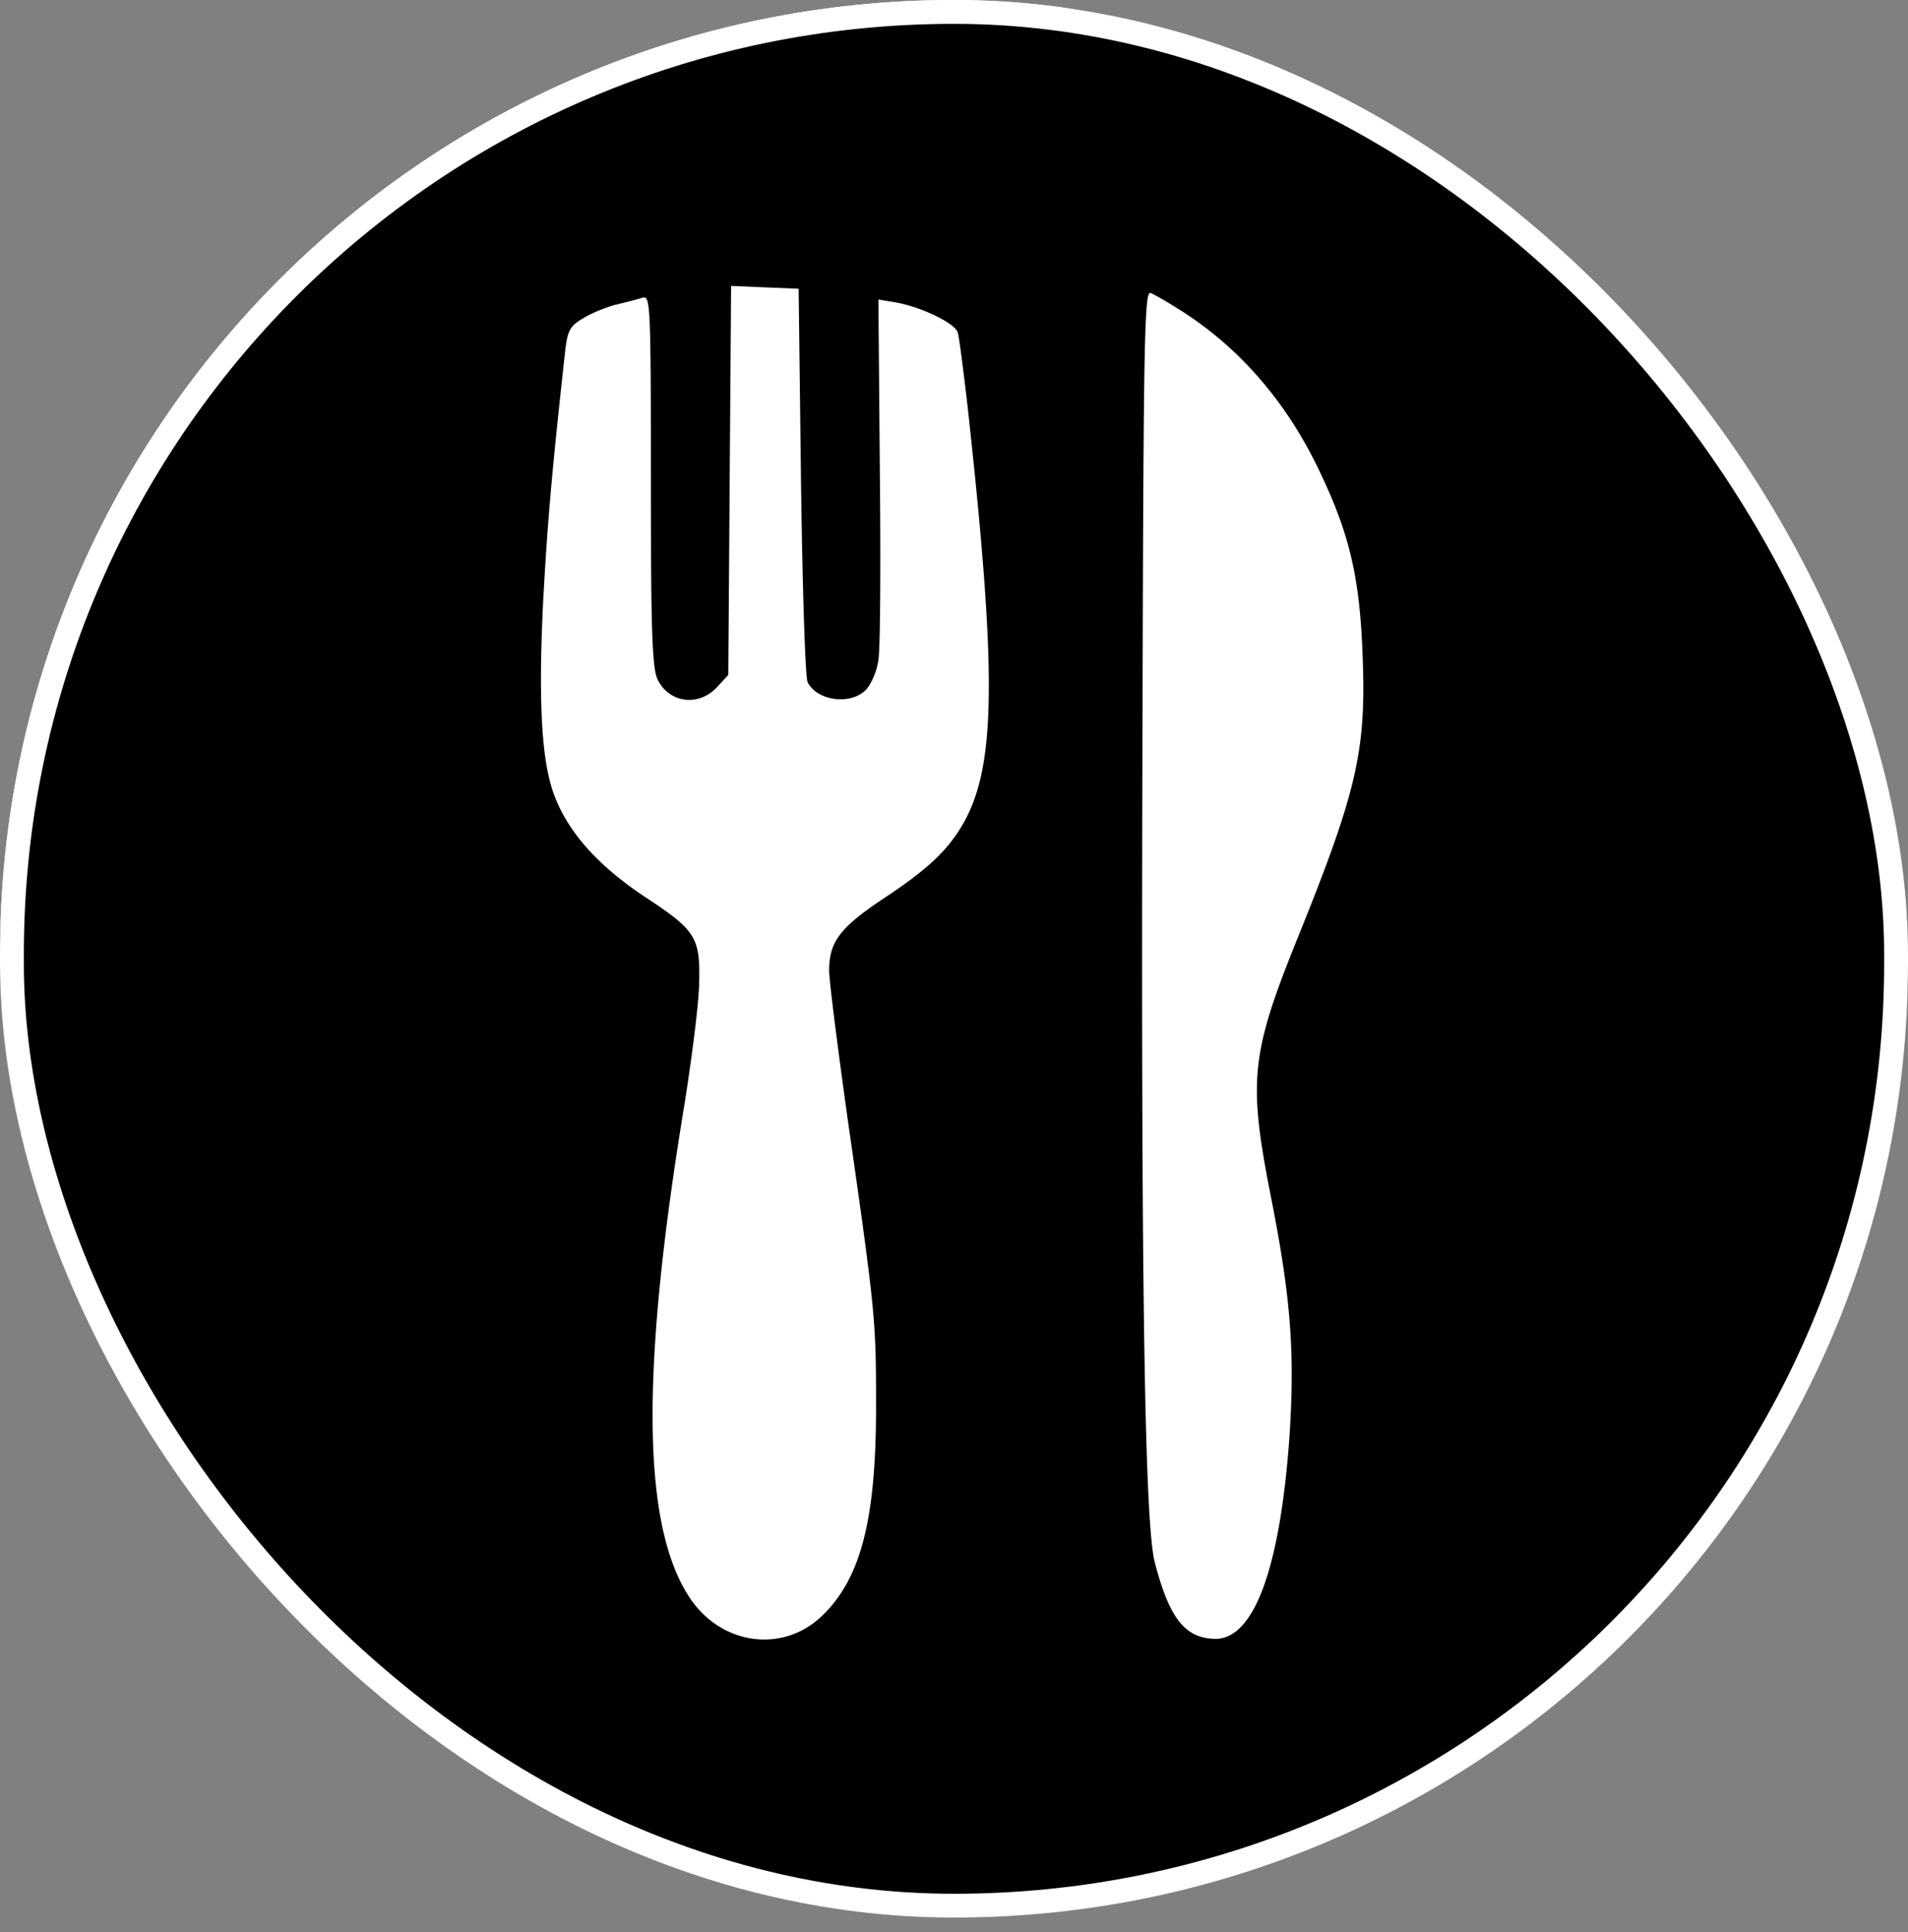 <svg width="80" height="81" fill="none" xmlns="http://www.w3.org/2000/svg"><rect width="100%" height="100%" fill="#808080" stroke="none"/><g clip-path="url(#a)"><rect width="80" height="80.389" rx="40" fill="#fff"/><path d="M37.126.124c-6.295.708-10.131 1.79-14.951 4.21-5.41 2.715-10.328 6.787-13.948 11.567-13.023 17.174-10.308 41.41 6.178 55.28 5.055 4.248 11.154 7.2 17.823 8.615 3.324.689 9.737.886 13.16.394 6.295-.925 11.745-2.99 16.84-6.433 9.757-6.57 16.111-16.938 17.567-28.702.315-2.459.256-7.711-.099-10.249C77.257 17.24 63.468 3.173 46.077.498c-1.907-.295-7.573-.531-8.95-.374ZM33.585 20.17c.059 4.426.177 8.223.275 8.42.394.806 1.83.983 2.46.314.216-.235.452-.786.51-1.239.08-.452.1-4.033.06-7.947l-.06-7.161.709.118c1.043.177 2.498.865 2.616 1.259.06.177.236 1.574.413 3.089 1.24 11.252 1.2 15.108-.196 17.527-.65 1.122-1.515 1.928-3.404 3.168-1.75 1.18-2.203 1.77-2.203 2.97 0 .433.354 3.187.767 6.158 1.18 8.223 1.2 8.498 1.2 12.118 0 4.721-.63 7.2-2.262 8.773-1.593 1.535-4.092 1.26-5.449-.61-2.105-2.95-2.203-9.462-.315-20.872.315-2.006.61-4.308.61-5.114.04-1.83-.157-2.145-2.184-3.482-2.164-1.417-3.501-2.97-4.013-4.682-.433-1.456-.53-3.856-.354-7.594.177-3.324.354-5.43.925-10.603.098-.905.197-1.102.728-1.416.334-.217.964-.473 1.396-.59a21.4 21.4 0 0 0 1.141-.296c.315-.098.335.354.335 7.692 0 6.452.059 7.889.295 8.341.492.964 1.711 1.121 2.479.295l.472-.511.059-8.145.059-8.164 1.416.06 1.416.059.099 8.065Zm15.974-7.121c2.498 1.593 4.485 3.934 5.842 6.865 1.2 2.538 1.613 4.348 1.731 7.554.158 3.994-.235 5.686-2.695 11.784-1.986 4.898-2.104 6.02-1.18 10.76.866 4.348 1.043 6.65.807 10.23-.394 5.528-1.495 8.518-3.148 8.46-1.24-.04-1.888-.866-2.498-3.207-.433-1.653-.59-12.197-.512-35.961.04-15.305.079-17.35.335-17.252.157.059.767.413 1.318.767Z" fill="#000"/></g><rect x=".5" y=".5" width="79" height="79.389" rx="39.5" stroke="#fff"/><defs><clipPath id="a"><rect width="80" height="80.389" rx="40" fill="#fff"/></clipPath></defs></svg>